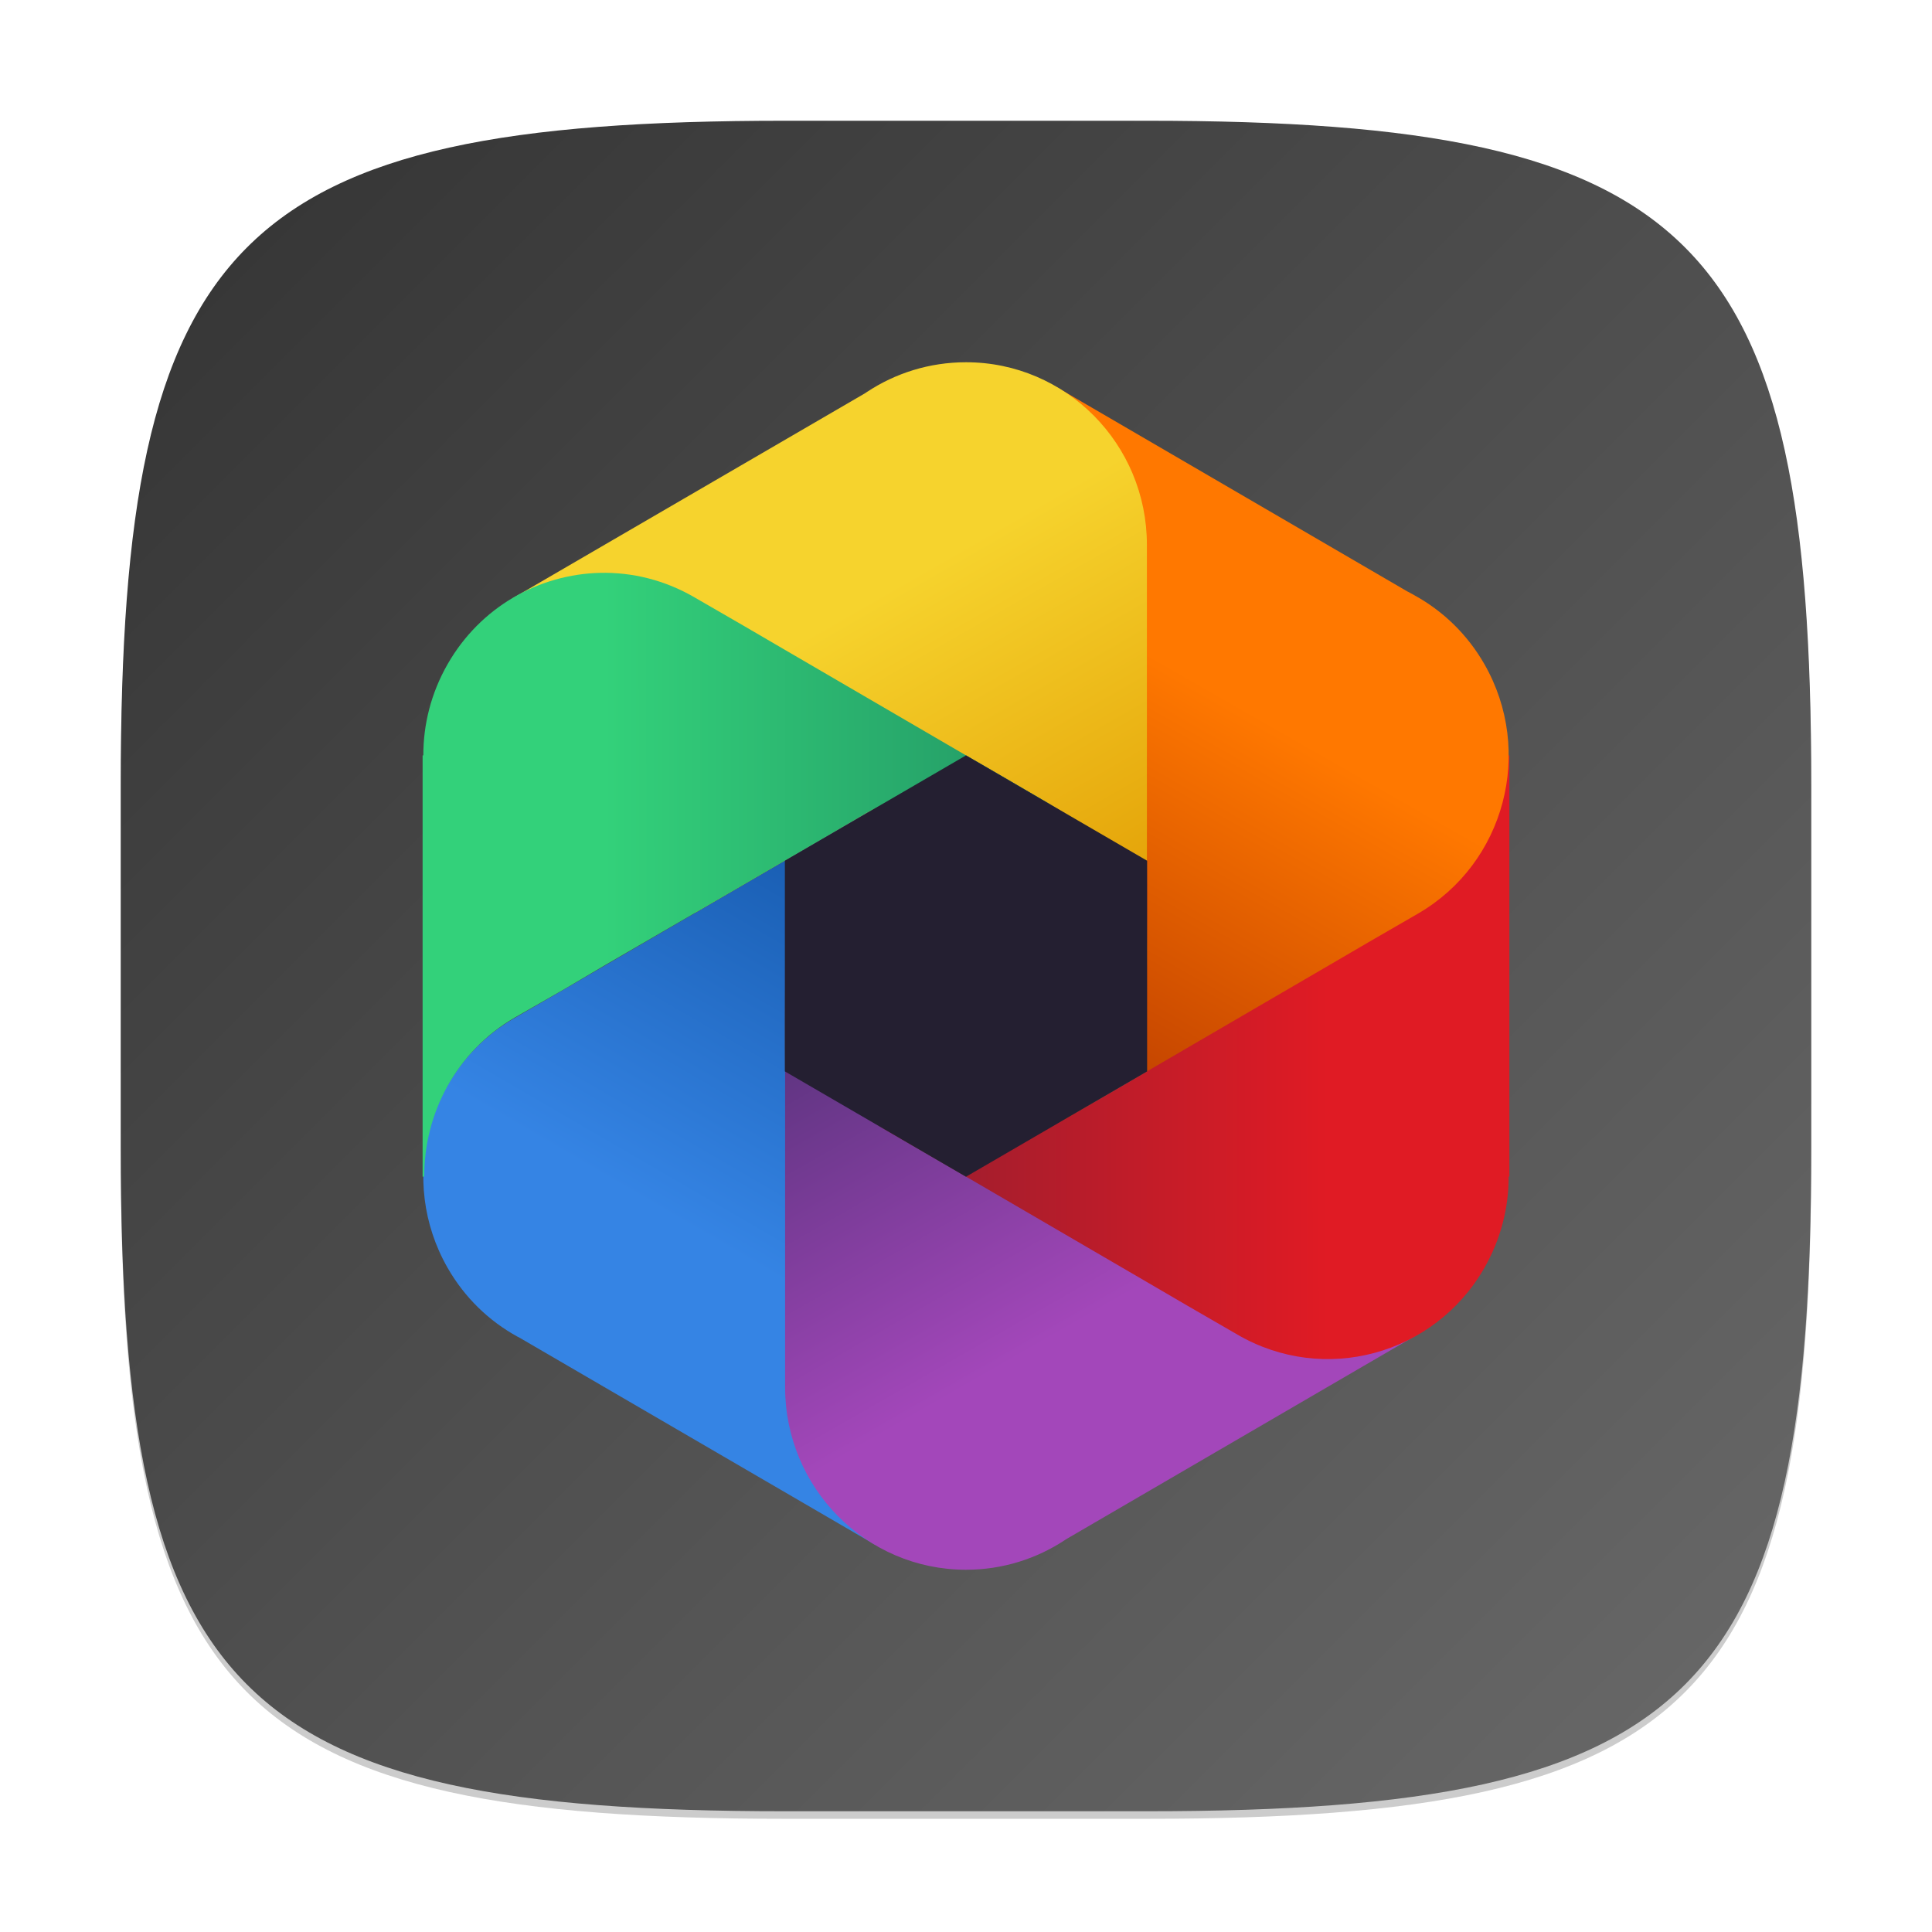 <?xml version="1.0" encoding="UTF-8" standalone="no"?>
<!-- Created with Inkscape (http://www.inkscape.org/) -->

<svg
   width="256"
   height="256"
   viewBox="0 0 256 256"
   version="1.1"
   id="svg5"
   inkscape:version="1.2.1 (9c6d41e410, 2022-07-14)"
   sodipodi:docname="org.gnome.Photos.svg"
   xmlns:inkscape="http://www.inkscape.org/namespaces/inkscape"
   xmlns:sodipodi="http://sodipodi.sourceforge.net/DTD/sodipodi-0.dtd"
   xmlns:xlink="http://www.w3.org/1999/xlink"
   xmlns="http://www.w3.org/2000/svg"
   xmlns:svg="http://www.w3.org/2000/svg">
  <sodipodi:namedview
     id="namedview7"
     pagecolor="#ffffff"
     bordercolor="#000000"
     borderopacity="0.25"
     inkscape:showpageshadow="2"
     inkscape:pageopacity="0.0"
     inkscape:pagecheckerboard="0"
     inkscape:deskcolor="#d1d1d1"
     inkscape:document-units="px"
     showgrid="false"
     inkscape:zoom="3.15625"
     inkscape:cx="128"
     inkscape:cy="128"
     inkscape:window-width="1920"
     inkscape:window-height="1011"
     inkscape:window-x="0"
     inkscape:window-y="32"
     inkscape:window-maximized="1"
     inkscape:current-layer="svg5"
     showguides="false" />
  <defs
     id="defs2">
    <linearGradient
       inkscape:collect="always"
       xlink:href="#linearGradient1768"
       id="linearGradient3500"
       x1="2"
       y1="2"
       x2="30"
       y2="30"
       gradientUnits="userSpaceOnUse"
       gradientTransform="scale(8)" />
    <linearGradient
       inkscape:collect="always"
       id="linearGradient1768">
      <stop
         style="stop-color:#333333;stop-opacity:1;"
         offset="0"
         id="stop1764" />
      <stop
         style="stop-color:#6a6a6a;stop-opacity:1;"
         offset="1"
         id="stop1766" />
    </linearGradient>
    <linearGradient
       inkscape:collect="always"
       xlink:href="#linearGradient6132"
       id="linearGradient9437"
       x1="6.002"
       y1="7.126"
       x2="4.48"
       y2="9.744"
       gradientUnits="userSpaceOnUse"
       gradientTransform="matrix(16,0,0,16,8,0.008)" />
    <linearGradient
       inkscape:collect="always"
       id="linearGradient6132">
      <stop
         style="stop-color:#1a5fb4;stop-opacity:1;"
         offset="0"
         id="stop6128" />
      <stop
         style="stop-color:#3584e4;stop-opacity:1;"
         offset="1"
         id="stop6130" />
    </linearGradient>
    <linearGradient
       inkscape:collect="always"
       xlink:href="#linearGradient6454"
       id="linearGradient9445"
       x1="6.002"
       y1="8.875"
       x2="7.5"
       y2="11.489"
       gradientUnits="userSpaceOnUse"
       gradientTransform="matrix(16,0,0,16,8,0.008)" />
    <linearGradient
       inkscape:collect="always"
       id="linearGradient6454">
      <stop
         style="stop-color:#613583;stop-opacity:1;"
         offset="0"
         id="stop6450" />
      <stop
         style="stop-color:#a347ba;stop-opacity:1;"
         offset="1"
         id="stop6452" />
    </linearGradient>
    <linearGradient
       inkscape:collect="always"
       xlink:href="#linearGradient6828"
       id="linearGradient9453"
       x1="7.502"
       y1="9.746"
       x2="10.496"
       y2="9.744"
       gradientUnits="userSpaceOnUse"
       gradientTransform="matrix(16,0,0,16,8,0.008)" />
    <linearGradient
       inkscape:collect="always"
       id="linearGradient6828">
      <stop
         style="stop-color:#a51d2d;stop-opacity:1;"
         offset="0"
         id="stop6824" />
      <stop
         style="stop-color:#e01b24;stop-opacity:1;"
         offset="1"
         id="stop6826" />
    </linearGradient>
    <linearGradient
       inkscape:collect="always"
       xlink:href="#linearGradient6838"
       id="linearGradient9469"
       x1="9"
       y1="8.872"
       x2="10.496"
       y2="6.255"
       gradientUnits="userSpaceOnUse"
       gradientTransform="matrix(16,0,0,16,8,0.008)" />
    <linearGradient
       inkscape:collect="always"
       id="linearGradient6838">
      <stop
         style="stop-color:#c64600;stop-opacity:1;"
         offset="0"
         id="stop6834" />
      <stop
         style="stop-color:#ff7800;stop-opacity:1;"
         offset="1"
         id="stop6836" />
    </linearGradient>
    <linearGradient
       inkscape:collect="always"
       xlink:href="#linearGradient7215"
       id="linearGradient9305"
       x1="8.998"
       y1="7.125"
       x2="7.5"
       y2="4.51"
       gradientUnits="userSpaceOnUse"
       gradientTransform="matrix(16,0,0,16,8,0.008)" />
    <linearGradient
       inkscape:collect="always"
       id="linearGradient7215">
      <stop
         style="stop-color:#e5a50a;stop-opacity:1;"
         offset="0"
         id="stop7211" />
      <stop
         style="stop-color:#f6d32d;stop-opacity:1;"
         offset="1"
         id="stop7213" />
    </linearGradient>
    <linearGradient
       inkscape:collect="always"
       xlink:href="#linearGradient5808"
       id="linearGradient9461"
       x1="7.498"
       y1="6.253"
       x2="4.504"
       y2="6.254"
       gradientUnits="userSpaceOnUse"
       gradientTransform="matrix(16,0,0,16,8,0.008)" />
    <linearGradient
       inkscape:collect="always"
       id="linearGradient5808">
      <stop
         style="stop-color:#26a269;stop-opacity:1;"
         offset="0"
         id="stop5804" />
      <stop
         style="stop-color:#33d17a;stop-opacity:1;"
         offset="1"
         id="stop5806" />
    </linearGradient>
  </defs>
  <path
     d="M 104,17 C 31.19,17 16,32.519 16,105 v 48 c 0,72.481 15.19,88 88,88 h 48 c 72.81,0 88,-15.519 88,-88 V 105 C 240,32.519 224.81,17 152,17"
     style="opacity:0.2;fill:#000000;stroke-width:8;stroke-linecap:round;stroke-linejoin:round"
     id="path563" />
  <path
     id="path530"
     style="fill:url(#linearGradient3500);fill-opacity:1;stroke-width:8;stroke-linecap:round;stroke-linejoin:round"
     d="M 104,16 C 31.191,16 16,31.519 16,104 v 48 c 0,72.481 15.191,88 88,88 h 48 c 72.809,0 88,-15.519 88,-88 V 104 C 240,31.519 224.809,16 152,16 Z" />
  <path
     d="M 116,107.062 104.031,114.031 80.062,128 l -5.406,3.156 -6.594,3.812 c -11.466,6.675 -15.37,21.47 -8.75,33.031 2.275,3.975 5.499,7.039 9.219,9.094 0.082,0.045 0.168,0.082 0.25,0.125 l 47.125,27.438 24.188,-41.656 -36.062,-21 v -0.032 c -0.04,-4.276 -0.032,-9.243 0.032,-13.28 -0.262,-8.877 4.316,-17.174 11.937,-21.625 z"
     style="fill:url(#linearGradient9437);fill-opacity:1;stroke-width:9.798"
     id="path4886" />
  <path
     d="m 104.031,128 v 55.812 C 104.031,197.163 114.762,208 128,208 c 4.859,0 9.379,-1.463 13.156,-3.969 0.082,-0.054 0.168,-0.101 0.25,-0.157 l 46.625,-27.156 -24.188,-41.625 -35.812,20.844 -0.032,-0.03 c -3.813,-2.176 -7.612,-4.392 -11.374,-6.657 -7.755,-4.211 -12.583,-12.368 -12.594,-21.25 z"
     style="fill:url(#linearGradient9445);fill-opacity:1;stroke-width:9.798"
     id="path4857" />
  <path
     d="m 151.875,100.094 v 41.938 c -3.743,2.223 -7.519,4.397 -11.313,6.531 -7.493,4.668 -16.929,4.806 -24.562,0.375 l 12,6.969 23.969,13.969 5.406,3.156 6.594,3.812 c 11.466,6.675 26.099,2.718 32.719,-8.844 2.186,-3.819 3.225,-7.981 3.219,-12.094 h 0.094 v -55.813 z"
     style="fill:url(#linearGradient9453);fill-opacity:1;stroke-width:9.798"
     id="path4827" />
  <path
     id="path4740"
     style="fill:url(#linearGradient9469);fill-opacity:1;stroke-width:9.798"
     d="M 140.094,51.344 115.906,93 151.969,114 v 0.031 c 0.04,4.277 0.032,9.244 -0.032,13.281 0.261,8.877 -4.317,17.174 -11.938,21.625 L 151.968,141.969 175.937,128 l 5.406,-3.156 6.594,-3.812 c 11.467,-6.676 15.371,-21.47 8.751,-33.031 -2.275,-3.975 -5.499,-7.039 -9.219,-9.094 -0.338,-0.187 -0.685,-0.393 -1.031,-0.562 z" />
  <path
     d="m 128,48 c -4.843,0 -9.356,1.447 -13.125,3.938 -0.094,0.062 -0.188,0.124 -0.281,0.188 L 67.969,79.25 l 24.187,41.656 35.813,-20.844 0.032,0.031 c 3.814,2.175 7.613,4.391 11.375,6.656 C 147.13,110.961 151.958,119.118 151.97,128 V 72.188 C 151.97,58.837 141.239,48 128.001,48 Z"
     style="fill:url(#linearGradient9305);fill-opacity:1;stroke-width:9.798"
     id="path4770" />
  <path
     id="path4915"
     style="fill:url(#linearGradient9461);fill-opacity:1;stroke-width:9.798"
     d="m 79.531,75.906 c -8.095,0.183 -15.875,4.506 -20.219,12.094 -2.186,3.819 -3.225,7.981 -3.219,12.094 h -0.094 v 55.813 h 0.219 c -0.038,-8.389 4.251,-16.57 11.969,-21.063 l 6.594,-3.781 5.406,-3.188 c 0,0 34.531,-20.031 35.937,-20.938 -0.476,0.278 -0.954,0.599 -1.406,0.906 0.24,-0.135 0.479,-0.271 0.719,-0.406 7.493,-4.668 16.929,-4.806 24.563,-0.375 l -12,-6.969 -23.969,-13.969 -5.406,-3.156 -6.594,-3.812 c -3.941,-2.295 -8.26,-3.346 -12.5,-3.25 z"
     sodipodi:nodetypes="sccccccccccccccccs" />
  <path
     d="m 104,114.051 v 27.913 l 24,13.958 24,-13.958 v -27.913 l -24,-13.958 z"
     style="fill:#241f31;fill-opacity:1;stroke-width:9.798"
     id="path4798" />
</svg>
